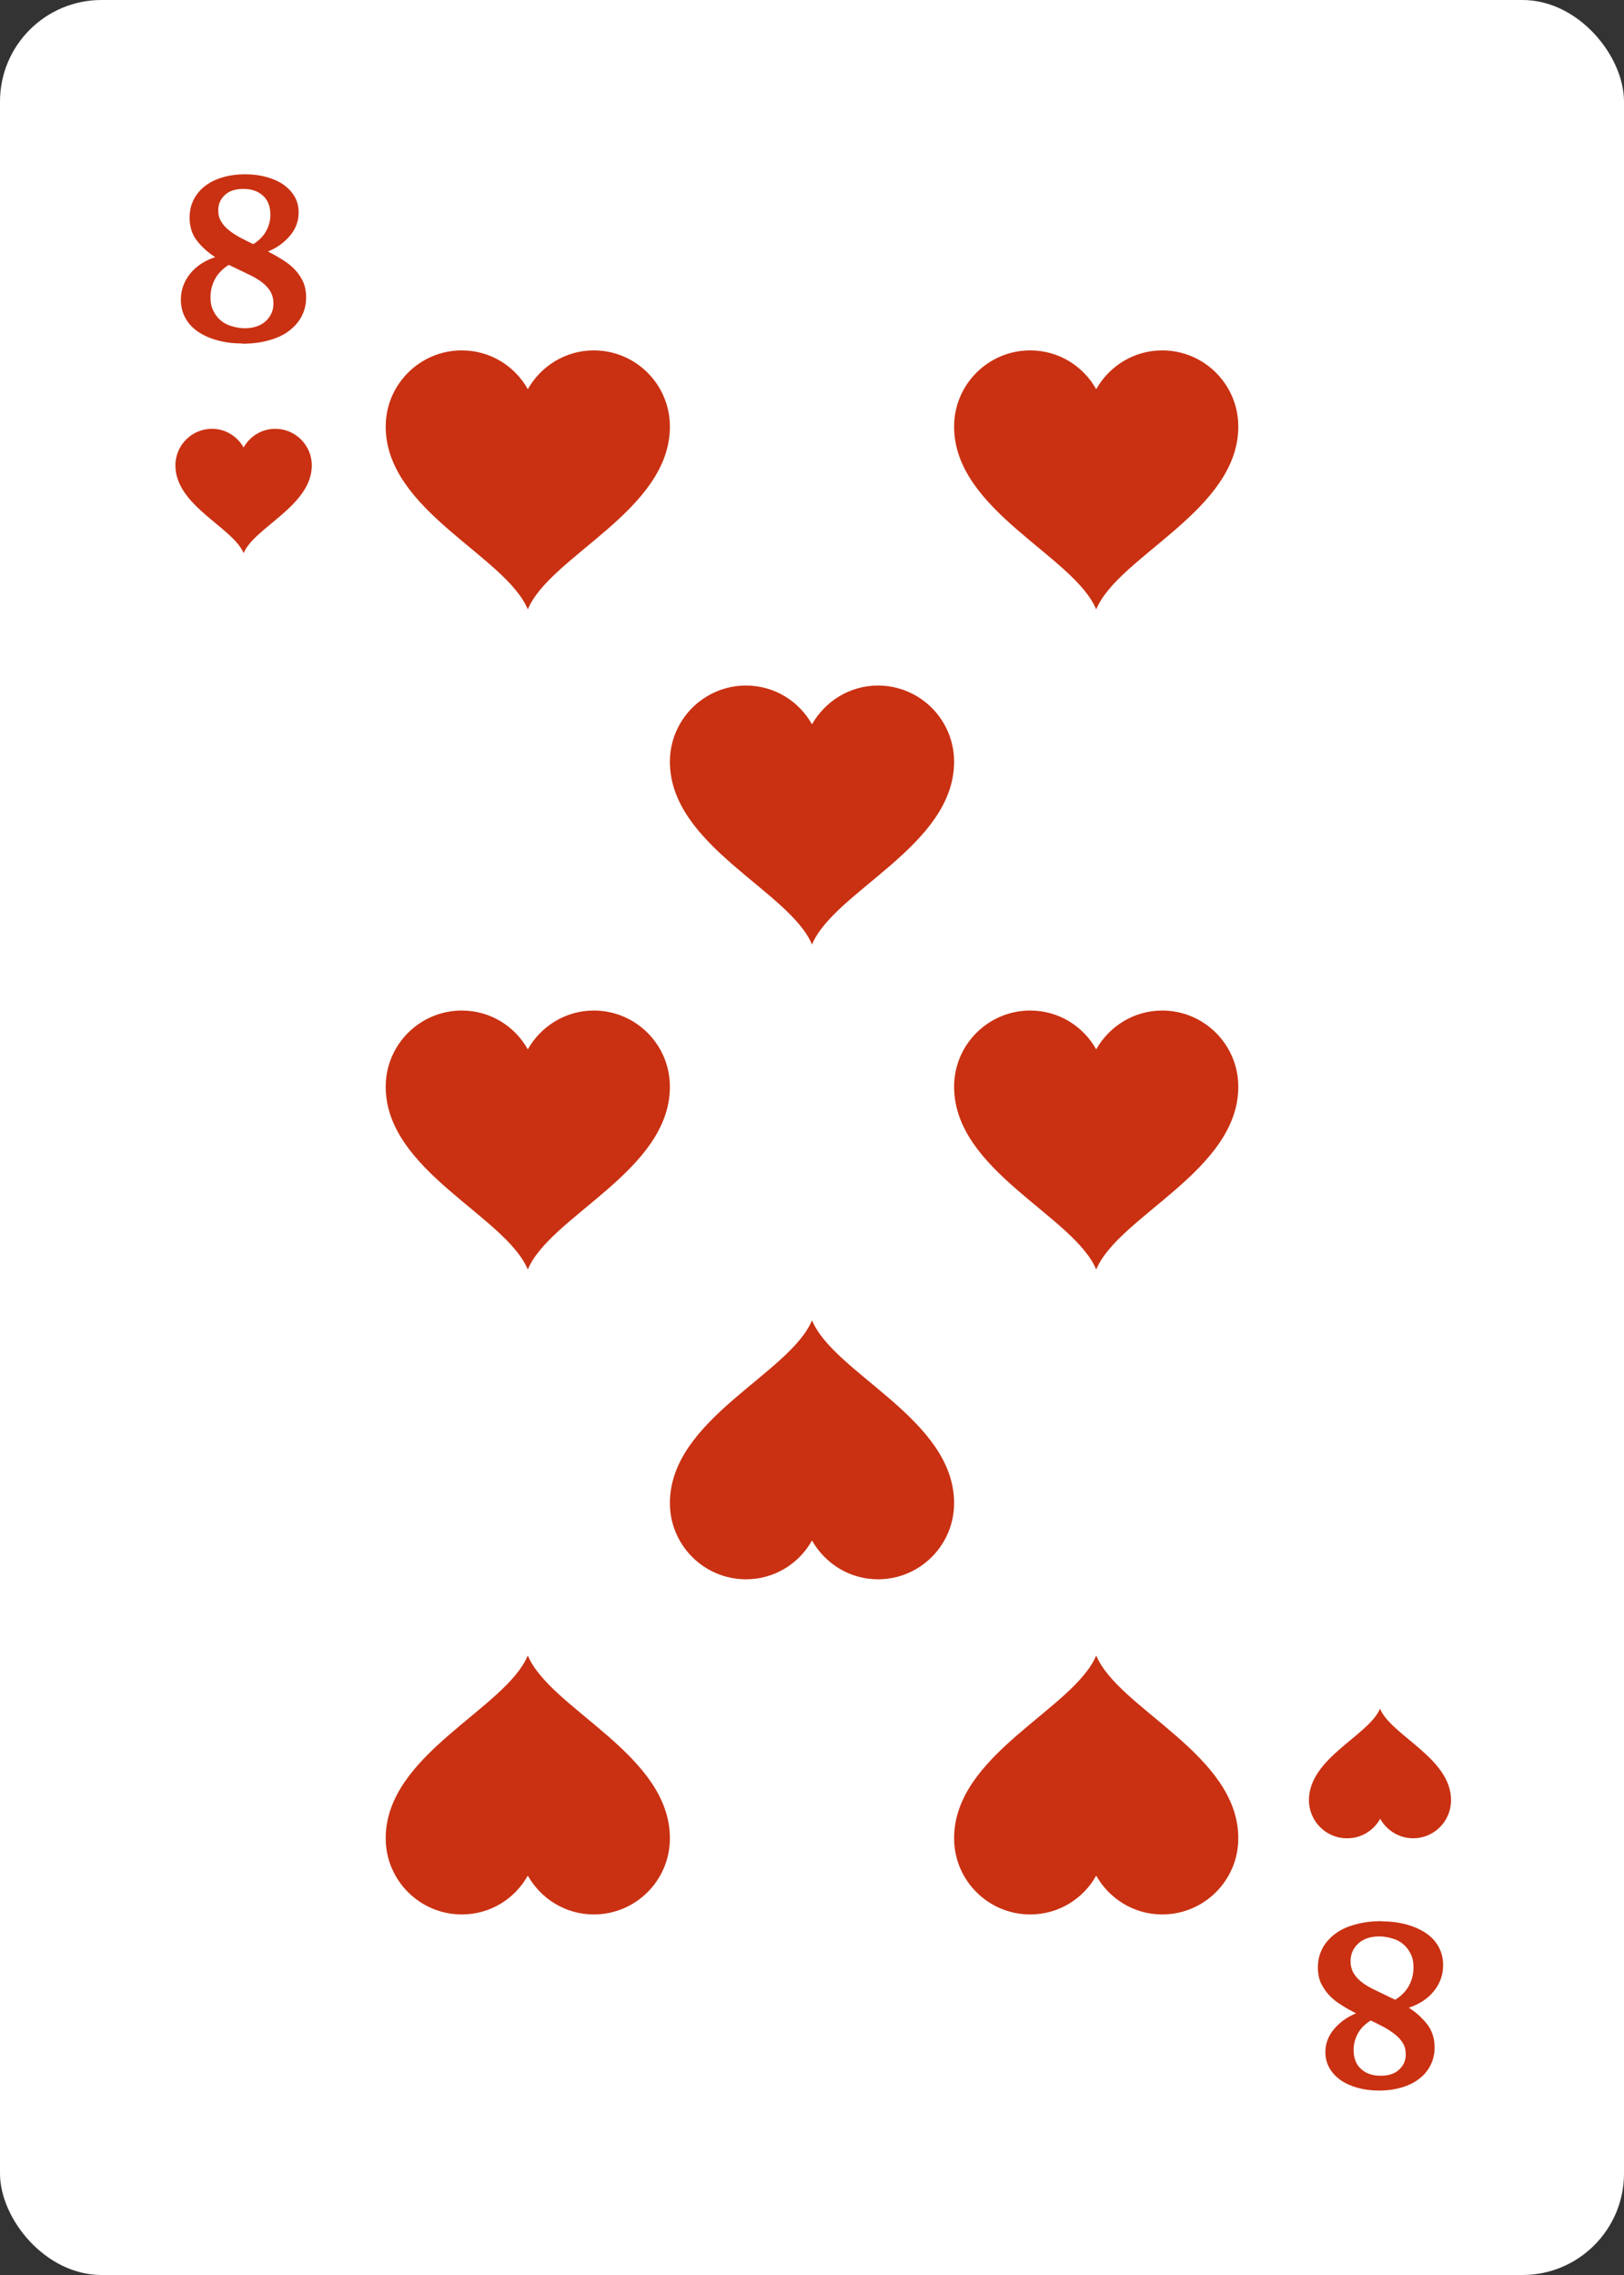 <?xml version="1.0" encoding="UTF-8"?><svg id="Grouped" xmlns="http://www.w3.org/2000/svg" viewBox="0 0 80 112"><rect x="0" y="0" width="80" height="112" fill="#333333" stroke="none"/><defs><style>.cls-1{fill:#fff;}.cls-2{fill:#c93112;}</style></defs><g id="_8"><rect id="BG-2" class="cls-1" x="0" width="80" height="112" rx="5" ry="5"/><g id="Suit"><g id="Suit-2"><g id="Suit-3"><path class="cls-2" d="m13.56,21.11c-.67,0-1.25.37-1.56.92-.31-.55-.89-.92-1.56-.92-.99,0-1.8.81-1.8,1.8,0,1.99,2.83,3.05,3.36,4.32.53-1.27,3.36-2.33,3.36-4.32,0-.99-.81-1.8-1.8-1.8Z"/><path class="cls-2" d="m66.37,90.5c.7,0,1.3-.39,1.62-.96.32.57.93.96,1.62.96,1.04,0,1.87-.84,1.87-1.88,0-2.07-2.95-3.18-3.5-4.5-.55,1.32-3.5,2.43-3.5,4.5,0,1.04.84,1.88,1.87,1.88Z"/></g><g id="Value"><path class="cls-2" d="m11.94,16.91c-.44,0-.84-.05-1.21-.15-.37-.1-.69-.24-.96-.42-.27-.18-.48-.4-.63-.67-.15-.27-.23-.57-.23-.91,0-.48.15-.91.46-1.29.3-.37.71-.64,1.23-.81-.34-.22-.64-.48-.89-.8-.25-.31-.37-.7-.37-1.16,0-.32.07-.61.2-.87.13-.26.32-.49.56-.67.24-.19.53-.33.87-.43.34-.1.71-.15,1.12-.15.38,0,.74.05,1.06.14.32.09.6.22.83.38.23.17.41.36.54.59.13.23.19.49.19.77,0,.43-.14.81-.43,1.15-.29.34-.65.6-1.08.77.25.13.49.26.72.41.23.14.43.3.6.48.17.18.31.38.41.6.1.22.15.48.15.77,0,.35-.08.67-.23.95-.15.28-.37.52-.64.72-.27.2-.61.35-.99.45-.39.11-.81.16-1.28.16Zm.1-.75c.45,0,.8-.12,1.05-.35.25-.23.38-.52.38-.87,0-.22-.05-.42-.15-.59-.1-.17-.24-.32-.41-.45s-.37-.25-.6-.36c-.23-.11-.99-.48-1.04-.5-.3.19-.53.42-.68.7-.15.28-.22.57-.22.89,0,.26.04.48.14.67.09.19.21.35.37.48.15.13.33.22.54.28.2.06.42.1.64.1Zm-1.29-5.81c0,.2.04.38.13.53.09.16.21.3.37.43.15.13.34.25.55.37.21.11.44.23.68.34.29-.19.51-.41.64-.66.13-.25.2-.51.2-.78,0-.41-.12-.73-.37-.95-.24-.22-.56-.33-.96-.33s-.7.1-.91.3c-.22.2-.33.45-.33.76Z"/><path class="cls-2" d="m68.06,94.59c.44,0,.84.05,1.21.15.37.1.69.24.96.42.27.18.48.4.63.67s.23.57.23.91c0,.48-.15.91-.46,1.29-.3.37-.71.64-1.23.81.34.22.64.48.89.8.25.31.38.7.38,1.16,0,.32-.07.61-.2.87-.13.26-.32.49-.56.67-.24.19-.53.33-.87.43-.34.1-.71.15-1.12.15-.38,0-.74-.05-1.06-.14-.32-.09-.6-.22-.83-.38-.23-.17-.41-.36-.54-.59-.13-.23-.2-.49-.2-.77,0-.43.14-.81.43-1.15.29-.34.65-.6,1.08-.77-.25-.13-.49-.26-.72-.41-.23-.14-.43-.3-.6-.48-.17-.18-.3-.38-.41-.6-.1-.22-.15-.48-.15-.77,0-.35.08-.67.23-.95.15-.28.37-.52.64-.72.27-.2.6-.35.99-.45.39-.11.81-.16,1.28-.16Zm-.1.74c-.45,0-.8.12-1.05.35-.25.23-.38.52-.38.87,0,.22.05.42.15.59.1.17.24.32.41.45.17.13.37.25.6.36.23.11.99.48,1.04.5.3-.19.53-.42.68-.7s.22-.57.22-.89c0-.26-.04-.48-.14-.67-.09-.19-.21-.35-.37-.48-.15-.13-.33-.22-.54-.28-.21-.06-.42-.1-.64-.1Zm1.29,5.81c0-.2-.04-.38-.13-.53-.09-.16-.21-.3-.37-.43-.16-.13-.34-.25-.55-.37-.21-.11-.44-.23-.68-.34-.3.19-.51.41-.64.66-.13.25-.2.51-.2.78,0,.41.12.73.37.95.24.22.56.33.96.33s.7-.1.91-.3c.22-.2.33-.45.33-.76Z"/></g></g><g id="Value-2"><path class="cls-2" d="m29.25,17.25c-1.4,0-2.61.78-3.25,1.91-.64-1.14-1.85-1.91-3.25-1.91-2.07,0-3.75,1.68-3.75,3.75,0,4.14,5.9,6.36,7,9,1.1-2.64,7-4.86,7-9,0-2.07-1.68-3.75-3.75-3.75Z"/><path class="cls-2" d="m43.25,33.75c-1.4,0-2.61.78-3.25,1.91-.64-1.14-1.85-1.91-3.25-1.91-2.07,0-3.75,1.68-3.75,3.75,0,4.14,5.9,6.36,7,9,1.1-2.64,7-4.86,7-9,0-2.07-1.68-3.75-3.75-3.75Z"/><path class="cls-2" d="m43.25,77.75c-1.4,0-2.61-.78-3.25-1.91-.64,1.14-1.85,1.91-3.25,1.91-2.07,0-3.75-1.68-3.75-3.75,0-4.14,5.9-6.36,7-9,1.1,2.64,7,4.86,7,9,0,2.07-1.68,3.75-3.75,3.75Z"/><path class="cls-2" d="m57.25,17.25c-1.4,0-2.61.78-3.25,1.91-.64-1.14-1.85-1.91-3.25-1.91-2.07,0-3.75,1.68-3.75,3.75,0,4.14,5.9,6.36,7,9,1.1-2.64,7-4.86,7-9,0-2.07-1.68-3.75-3.75-3.75Z"/><path class="cls-2" d="m57.25,49.75c-1.4,0-2.61.78-3.25,1.91-.64-1.14-1.85-1.91-3.25-1.91-2.07,0-3.75,1.68-3.75,3.75,0,4.14,5.9,6.36,7,9,1.1-2.64,7-4.86,7-9,0-2.07-1.68-3.75-3.75-3.75Z"/><path class="cls-2" d="m29.25,49.75c-1.4,0-2.61.78-3.25,1.91-.64-1.14-1.85-1.91-3.25-1.91-2.07,0-3.75,1.68-3.75,3.75,0,4.14,5.9,6.36,7,9,1.1-2.64,7-4.86,7-9,0-2.07-1.68-3.75-3.75-3.75Z"/><path class="cls-2" d="m29.25,94.25c-1.4,0-2.61-.78-3.25-1.91-.64,1.14-1.85,1.91-3.25,1.91-2.07,0-3.75-1.68-3.75-3.75,0-4.14,5.9-6.36,7-9,1.1,2.64,7,4.86,7,9,0,2.07-1.68,3.75-3.75,3.75Z"/><path class="cls-2" d="m57.25,94.25c-1.4,0-2.61-.78-3.25-1.91-.64,1.14-1.85,1.91-3.25,1.91-2.07,0-3.75-1.68-3.75-3.75,0-4.14,5.9-6.36,7-9,1.1,2.64,7,4.86,7,9,0,2.07-1.68,3.75-3.75,3.75Z"/></g></g></g></svg>